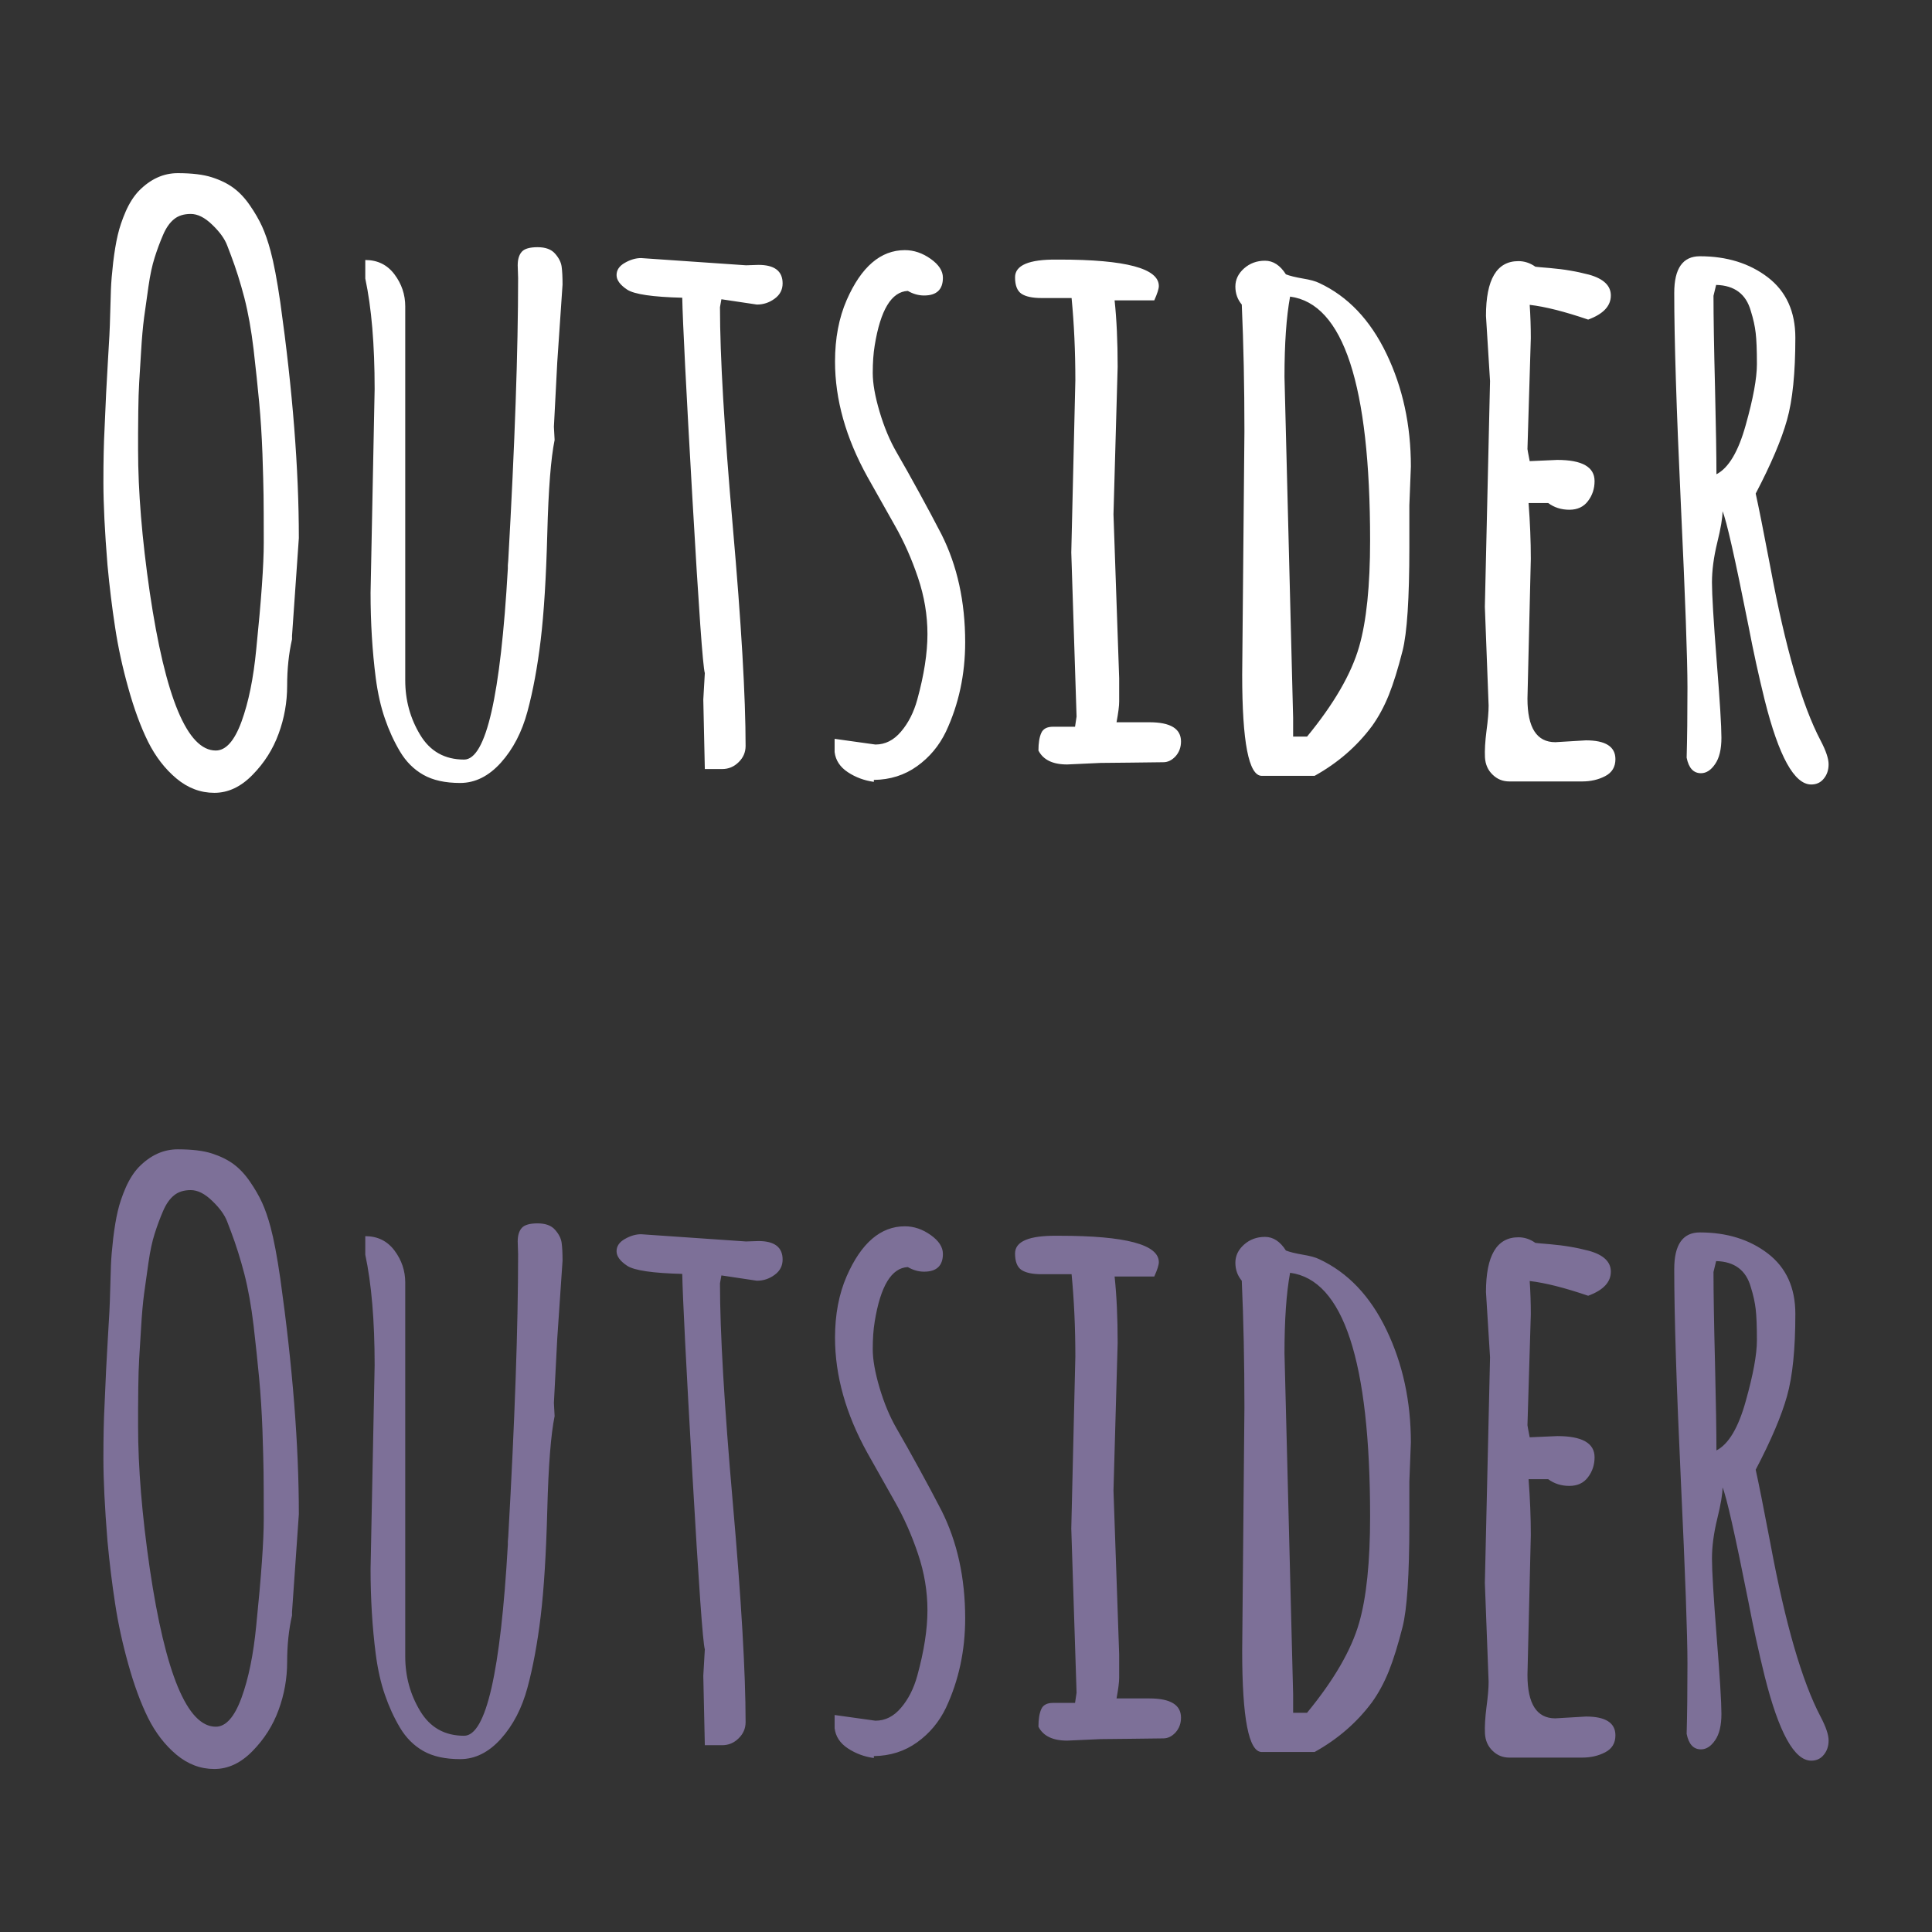 <?xml version="1.0" encoding="utf-8"?>
<svg viewBox="0 0 190 190" xmlns="http://www.w3.org/2000/svg">
  <rect x="0" y="0" width="190" height="190" fill="#333333" stroke="none"/>
  <path d="M 29.389 52.919 L 28.719 62.53 L 28.719 62.86 C 28.399 64.273 28.239 65.796 28.239 67.43 C 28.239 69.063 27.959 70.64 27.399 72.16 C 26.846 73.68 25.992 75.027 24.839 76.199 C 23.692 77.38 22.439 77.97 21.079 77.97 C 19.719 77.97 18.476 77.5 17.349 76.559 C 16.222 75.613 15.292 74.406 14.559 72.94 C 13.832 71.467 13.186 69.71 12.619 67.669 C 12.046 65.63 11.612 63.637 11.319 61.69 C 11.019 59.75 10.769 57.703 10.569 55.55 C 10.302 52.263 10.169 49.561 10.169 47.439 C 10.169 45.327 10.206 43.59 10.279 42.23 C 10.379 39.73 10.489 37.509 10.609 35.57 C 10.736 33.623 10.809 32.133 10.829 31.099 C 10.856 30.06 10.882 29.18 10.909 28.46 C 10.936 27.747 11.009 26.863 11.129 25.81 C 11.256 24.757 11.406 23.86 11.579 23.12 C 11.752 22.373 12.016 21.592 12.369 20.779 C 12.729 19.967 13.156 19.3 13.649 18.779 C 14.789 17.613 16.066 17.029 17.479 17.029 C 18.886 17.029 20.009 17.167 20.849 17.44 C 21.696 17.712 22.409 18.067 22.989 18.5 C 23.569 18.932 24.099 19.5 24.579 20.201 C 25.066 20.907 25.462 21.592 25.769 22.259 C 26.076 22.932 26.356 23.74 26.609 24.68 C 26.929 25.867 27.249 27.56 27.569 29.759 C 28.782 38.419 29.389 46.14 29.389 52.919 Z M 54.473 41.97 L 54.543 43.27 C 54.176 45.049 53.936 48.11 53.823 52.451 C 53.709 56.797 53.493 60.297 53.173 62.95 C 52.853 65.61 52.419 67.949 51.873 69.97 C 51.333 71.983 50.463 73.66 49.263 75 C 48.063 76.333 46.726 77 45.253 77 C 43.779 77 42.573 76.733 41.633 76.199 C 40.693 75.667 39.926 74.9 39.333 73.9 C 38.739 72.9 38.246 71.822 37.853 70.669 C 37.453 69.523 37.153 68.193 36.953 66.68 C 36.613 64.034 36.443 61.241 36.443 58.3 L 36.843 38.259 C 36.843 33.88 36.536 30.257 35.923 27.39 L 35.923 25.57 C 37.129 25.57 38.086 26.04 38.793 26.98 C 39.499 27.919 39.853 28.97 39.853 30.13 L 39.853 66.91 C 39.853 68.863 40.343 70.65 41.323 72.27 C 42.296 73.89 43.736 74.699 45.643 74.699 C 47.796 74.699 49.229 68.44 49.943 55.92 L 49.943 55.59 L 49.983 55.11 C 50.629 43.676 50.953 34.423 50.953 27.349 L 50.913 26.09 C 50.913 25.497 51.049 25.05 51.323 24.75 C 51.589 24.457 52.106 24.31 52.873 24.31 C 53.646 24.31 54.216 24.52 54.583 24.939 C 54.956 25.36 55.173 25.786 55.233 26.22 C 55.293 26.653 55.323 27.24 55.323 27.98 L 54.803 35.62 Z M 138.751 45.87 L 138.601 49.689 L 138.601 53.839 C 138.601 58.868 138.377 62.257 137.931 64.01 C 137.484 65.77 137.034 67.217 136.581 68.35 C 136.121 69.49 135.571 70.507 134.931 71.4 C 133.444 73.4 131.561 75.033 129.281 76.3 L 124.091 76.3 C 122.804 76.3 122.161 72.983 122.161 66.35 L 122.381 42.41 C 122.381 37.983 122.294 33.83 122.121 29.951 C 121.701 29.451 121.491 28.86 121.491 28.18 C 121.491 27.5 121.774 26.907 122.341 26.4 C 122.914 25.893 123.601 25.64 124.401 25.64 C 125.207 25.64 125.894 26.087 126.461 26.98 C 126.834 27.127 127.387 27.263 128.121 27.39 C 128.847 27.509 129.384 27.657 129.731 27.83 C 132.551 29.143 134.757 31.463 136.351 34.79 C 137.951 38.117 138.751 41.811 138.751 45.87 Z M 69.165 68.8 L 69.315 66.199 C 69.121 65.559 68.715 59.84 68.095 49.04 C 67.475 38.24 67.141 31.653 67.095 29.279 C 64.175 29.207 62.368 28.939 61.675 28.48 C 60.981 28.02 60.635 27.543 60.635 27.05 C 60.635 26.557 60.905 26.157 61.445 25.849 C 61.991 25.536 62.525 25.38 63.045 25.38 L 73.365 26.09 L 74.585 26.05 C 76.171 26.05 76.965 26.657 76.965 27.87 C 76.965 28.49 76.705 28.99 76.185 29.37 C 75.665 29.757 75.081 29.951 74.435 29.951 L 70.945 29.43 L 70.805 30.21 C 70.805 35.002 71.225 42.189 72.065 51.77 C 72.905 61.343 73.325 68.54 73.325 73.36 C 73.325 73.98 73.095 74.513 72.635 74.96 C 72.181 75.406 71.645 75.63 71.025 75.63 L 69.315 75.63 Z M 111.104 75 L 108.244 75.029 L 104.944 75.18 C 103.53 75.18 102.59 74.723 102.124 73.809 C 102.124 73.07 102.217 72.492 102.404 72.08 C 102.584 71.673 102.97 71.47 103.564 71.47 L 105.724 71.47 L 105.874 70.47 L 105.354 54.33 L 105.754 37.4 C 105.754 34.56 105.63 31.863 105.384 29.31 C 104.324 29.31 103.34 29.31 102.434 29.31 C 101.534 29.31 100.874 29.169 100.454 28.89 C 100.034 28.604 99.824 28.063 99.824 27.27 C 99.824 26.083 101.197 25.502 103.944 25.529 L 104.204 25.529 C 110.71 25.529 113.964 26.397 113.964 28.13 C 113.964 28.403 113.814 28.873 113.514 29.54 L 109.614 29.54 C 109.814 31.393 109.914 33.57 109.914 36.07 L 109.504 50.58 L 110.064 66.72 L 110.064 68.98 C 110.064 69.427 109.977 70.11 109.804 71.029 L 113.034 71.029 C 115.107 71.029 116.144 71.66 116.144 72.919 C 116.144 73.487 115.967 73.97 115.614 74.37 C 115.254 74.763 114.85 74.96 114.404 74.96 Z M 168.881 53.36 C 168.535 54.773 168.361 56.08 168.361 57.28 C 168.361 58.48 168.515 61.04 168.821 64.961 C 169.135 68.88 169.291 71.41 169.291 72.55 C 169.291 73.682 169.085 74.546 168.671 75.14 C 168.265 75.74 167.801 76.04 167.281 76.04 C 166.541 76.04 166.071 75.529 165.871 74.51 C 165.925 72.63 165.951 70.322 165.951 67.589 C 165.951 64.857 165.735 58.853 165.301 49.58 C 164.868 40.299 164.651 33.373 164.651 28.8 C 164.651 26.4 165.491 25.201 167.171 25.201 C 169.818 25.201 172.045 25.89 173.851 27.27 C 175.658 28.657 176.561 30.637 176.561 33.21 C 176.561 36.676 176.288 39.373 175.741 41.299 C 175.201 43.233 174.175 45.646 172.661 48.54 C 172.935 49.753 173.418 52.176 174.111 55.81 C 175.571 63.677 177.218 69.352 179.051 72.839 C 179.571 73.833 179.831 74.607 179.831 75.16 C 179.831 75.72 179.675 76.19 179.361 76.57 C 179.055 76.957 178.641 77.15 178.121 77.15 C 176.461 77.15 174.938 74.39 173.551 68.87 C 172.958 66.47 172.428 64.047 171.961 61.601 C 170.628 54.893 169.775 51.12 169.401 50.279 C 169.401 50.926 169.228 51.952 168.881 53.36 Z M 82.079 72.66 L 86.089 73.22 C 87.056 73.22 87.896 72.796 88.609 71.949 C 89.329 71.11 89.862 70.059 90.209 68.8 C 90.876 66.373 91.209 64.228 91.209 62.36 C 91.209 60.493 90.899 58.644 90.279 56.81 C 89.666 54.983 88.912 53.283 88.019 51.71 C 87.126 50.137 86.222 48.533 85.309 46.9 C 83.182 43.067 82.119 39.283 82.119 35.55 C 82.119 33.277 82.502 31.259 83.269 29.5 C 84.702 26.233 86.609 24.599 88.989 24.599 C 89.876 24.599 90.722 24.887 91.529 25.46 C 92.329 26.027 92.729 26.643 92.729 27.31 C 92.729 28.477 92.112 29.06 90.879 29.06 C 90.332 29.06 89.799 28.91 89.279 28.61 C 87.672 28.682 86.586 30.477 86.019 33.99 C 85.892 34.757 85.829 35.653 85.829 36.68 C 85.829 37.707 86.052 38.973 86.499 40.48 C 86.946 41.993 87.509 43.337 88.189 44.51 C 88.869 45.682 89.599 46.983 90.379 48.41 C 91.159 49.83 91.896 51.21 92.589 52.55 C 94.142 55.637 94.919 59.174 94.919 63.16 C 94.919 66.327 94.289 69.257 93.029 71.949 C 92.362 73.337 91.416 74.47 90.189 75.35 C 88.962 76.23 87.546 76.68 85.939 76.699 L 85.939 76.89 C 84.999 76.763 84.146 76.446 83.379 75.94 C 82.612 75.432 82.179 74.773 82.079 73.96 Z M 152.956 72.99 L 155.966 72.809 C 157.899 72.809 158.866 73.427 158.866 74.66 C 158.866 75.427 158.529 75.983 157.856 76.33 C 157.189 76.677 156.436 76.85 155.596 76.85 L 148.436 76.85 C 147.789 76.85 147.239 76.628 146.786 76.18 C 146.326 75.74 146.076 75.173 146.036 74.48 C 146.003 73.787 146.053 72.919 146.186 71.88 C 146.326 70.839 146.396 70.01 146.396 69.39 L 146.026 59.67 L 146.536 37.48 L 146.136 31.06 C 146.136 27.473 147.199 25.68 149.326 25.68 C 149.919 25.68 150.476 25.863 150.996 26.23 C 151.189 26.257 151.666 26.3 152.426 26.36 C 153.179 26.426 153.839 26.509 154.406 26.61 C 154.979 26.703 155.599 26.837 156.266 27.009 C 157.699 27.41 158.416 28.092 158.416 29.06 C 158.416 30.092 157.673 30.883 156.186 31.43 C 153.859 30.637 151.943 30.153 150.436 29.98 C 150.509 31.072 150.546 32.162 150.546 33.25 L 150.216 44.16 C 150.216 44.207 150.289 44.604 150.436 45.35 C 150.436 45.35 151.339 45.311 153.146 45.23 C 155.593 45.23 156.816 45.923 156.816 47.311 C 156.816 48.057 156.599 48.714 156.166 49.279 C 155.739 49.847 155.129 50.13 154.336 50.13 C 153.543 50.13 152.849 49.91 152.256 49.47 L 150.326 49.47 C 150.473 51.396 150.546 53.227 150.546 54.96 L 150.216 68.72 C 150.216 71.567 151.129 72.99 152.956 72.99 Z M 22.339 24.13 C 22.092 23.477 21.602 22.8 20.869 22.099 C 20.142 21.393 19.439 21.04 18.759 21.04 C 18.079 21.04 17.529 21.213 17.109 21.56 C 16.682 21.907 16.322 22.426 16.029 23.12 C 15.729 23.813 15.456 24.55 15.209 25.33 C 14.962 26.104 14.759 27.053 14.599 28.18 C 14.439 29.307 14.296 30.327 14.169 31.24 C 14.049 32.16 13.952 33.25 13.879 34.509 C 13.806 35.77 13.742 36.798 13.689 37.59 C 13.642 38.383 13.612 39.337 13.599 40.451 C 13.586 41.563 13.579 42.303 13.579 42.669 L 13.579 44.23 C 13.579 48.317 13.962 52.992 14.729 58.26 C 16.262 68.628 18.426 73.809 21.219 73.809 C 22.212 73.809 23.056 72.863 23.749 70.97 C 24.442 69.077 24.926 66.707 25.199 63.86 C 25.692 59.04 25.939 55.547 25.939 53.38 C 25.939 51.214 25.932 49.66 25.919 48.72 C 25.906 47.779 25.869 46.413 25.809 44.62 C 25.742 42.827 25.636 41.146 25.489 39.58 C 25.342 38.007 25.159 36.266 24.939 34.36 C 24.712 32.453 24.409 30.759 24.029 29.279 C 23.642 27.793 23.202 26.4 22.709 25.099 C 22.709 25.099 22.586 24.777 22.339 24.13 Z M 127.171 70.62 L 127.171 72.44 L 128.541 72.44 C 131.187 69.22 132.894 66.273 133.661 63.601 C 134.381 61.107 134.741 57.62 134.741 53.14 C 134.741 37.854 132.117 29.863 126.871 29.169 C 126.504 31.169 126.321 33.803 126.321 37.07 Z M 168.771 28.02 L 168.511 29.09 C 168.511 31.169 168.561 34.169 168.661 38.09 C 168.755 42.01 168.801 44.86 168.801 46.64 C 169.995 46.027 170.955 44.413 171.681 41.799 C 172.415 39.193 172.781 37.196 172.781 35.81 C 172.781 34.423 172.741 33.403 172.661 32.75 C 172.588 32.09 172.428 31.367 172.181 30.58 C 171.715 28.919 170.578 28.067 168.771 28.02 Z" style="fill: rgb(255, 255, 255);"/>
  <path d="M 29.389 148.92 L 28.719 158.53 L 28.719 158.86 C 28.399 160.273 28.239 161.798 28.239 163.429 C 28.239 165.063 27.959 166.64 27.399 168.16 C 26.846 169.679 25.992 171.026 24.839 172.201 C 23.692 173.379 22.439 173.97 21.079 173.97 C 19.719 173.97 18.476 173.5 17.349 172.561 C 16.222 171.612 15.292 170.407 14.559 168.939 C 13.832 167.467 13.186 165.709 12.619 163.67 C 12.046 161.629 11.612 159.636 11.319 157.689 C 11.019 155.75 10.769 153.702 10.569 151.549 C 10.302 148.263 10.169 145.561 10.169 143.439 C 10.169 141.327 10.206 139.59 10.279 138.23 C 10.379 135.73 10.489 133.51 10.609 131.569 C 10.736 129.623 10.809 128.133 10.829 127.099 C 10.856 126.061 10.882 125.179 10.909 124.459 C 10.936 123.747 11.009 122.862 11.129 121.811 C 11.256 120.757 11.406 119.86 11.579 119.12 C 11.752 118.373 12.016 117.592 12.369 116.78 C 12.729 115.967 13.156 115.3 13.649 114.779 C 14.789 113.612 16.066 113.029 17.479 113.029 C 18.886 113.029 20.009 113.166 20.849 113.439 C 21.696 113.714 22.409 114.067 22.989 114.499 C 23.569 114.933 24.099 115.5 24.579 116.201 C 25.066 116.907 25.462 117.592 25.769 118.26 C 26.076 118.933 26.356 119.739 26.609 120.679 C 26.929 121.867 27.249 123.561 27.569 125.76 C 28.782 134.42 29.389 142.14 29.389 148.92 Z M 54.473 137.97 L 54.543 139.271 C 54.176 141.049 53.936 144.11 53.823 148.451 C 53.709 152.798 53.493 156.298 53.173 158.951 C 52.853 161.61 52.419 163.951 51.873 165.97 C 51.333 167.983 50.463 169.66 49.263 171 C 48.063 172.332 46.726 173 45.253 173 C 43.779 173 42.573 172.733 41.633 172.201 C 40.693 171.666 39.926 170.9 39.333 169.9 C 38.739 168.9 38.246 167.823 37.853 166.67 C 37.453 165.523 37.153 164.192 36.953 162.679 C 36.613 160.032 36.443 157.239 36.443 154.299 L 36.843 134.26 C 36.843 129.879 36.536 126.257 35.923 123.39 L 35.923 121.569 C 37.129 121.569 38.086 122.039 38.793 122.98 C 39.499 123.92 39.853 124.97 39.853 126.129 L 39.853 162.91 C 39.853 164.862 40.343 166.65 41.323 168.27 C 42.296 169.89 43.736 170.701 45.643 170.701 C 47.796 170.701 49.229 164.439 49.943 151.92 L 49.943 151.59 L 49.983 151.11 C 50.629 139.677 50.953 130.423 50.953 123.349 L 50.913 122.09 C 50.913 121.497 51.049 121.049 51.323 120.75 C 51.589 120.457 52.106 120.311 52.873 120.311 C 53.646 120.311 54.216 120.52 54.583 120.939 C 54.956 121.36 55.173 121.786 55.233 122.22 C 55.293 122.653 55.323 123.239 55.323 123.98 L 54.803 131.62 Z M 138.751 141.87 L 138.601 145.689 L 138.601 149.84 C 138.601 154.867 138.377 158.257 137.931 160.01 C 137.484 161.77 137.034 163.217 136.581 164.349 C 136.121 165.489 135.571 166.507 134.931 167.4 C 133.444 169.4 131.561 171.032 129.281 172.299 L 124.091 172.299 C 122.804 172.299 122.161 168.983 122.161 162.349 L 122.381 138.41 C 122.381 133.983 122.294 129.83 122.121 125.951 C 121.701 125.451 121.491 124.86 121.491 124.179 C 121.491 123.5 121.774 122.907 122.341 122.4 C 122.914 121.892 123.601 121.64 124.401 121.64 C 125.207 121.64 125.894 122.086 126.461 122.98 C 126.834 123.127 127.387 123.263 128.121 123.39 C 128.847 123.51 129.384 123.657 129.731 123.83 C 132.551 125.142 134.757 127.464 136.351 130.789 C 137.951 134.118 138.751 137.812 138.751 141.87 Z M 69.165 164.799 L 69.315 162.201 C 69.121 161.561 68.715 155.84 68.095 145.039 C 67.475 134.239 67.141 127.653 67.095 125.28 C 64.175 125.207 62.368 124.939 61.675 124.48 C 60.981 124.02 60.635 123.543 60.635 123.049 C 60.635 122.556 60.905 122.157 61.445 121.849 C 61.991 121.536 62.525 121.379 63.045 121.379 L 73.365 122.09 L 74.585 122.049 C 76.171 122.049 76.965 122.657 76.965 123.87 C 76.965 124.489 76.705 124.989 76.185 125.37 C 75.665 125.757 75.081 125.951 74.435 125.951 L 70.945 125.429 L 70.805 126.209 C 70.805 131.002 71.225 138.189 72.065 147.77 C 72.905 157.342 73.325 164.539 73.325 169.36 C 73.325 169.98 73.095 170.513 72.635 170.959 C 72.181 171.407 71.645 171.629 71.025 171.629 L 69.315 171.629 Z M 111.104 171 L 108.244 171.03 L 104.944 171.179 C 103.53 171.179 102.59 170.722 102.124 169.811 C 102.124 169.069 102.217 168.493 102.404 168.08 C 102.584 167.673 102.97 167.47 103.564 167.47 L 105.724 167.47 L 105.874 166.47 L 105.354 150.33 L 105.754 133.4 C 105.754 130.561 105.63 127.862 105.384 125.311 C 104.324 125.311 103.34 125.311 102.434 125.311 C 101.534 125.311 100.874 125.17 100.454 124.89 C 100.034 124.604 99.824 124.063 99.824 123.27 C 99.824 122.082 101.197 121.502 103.944 121.53 L 104.204 121.53 C 110.71 121.53 113.964 122.396 113.964 124.129 C 113.964 124.403 113.814 124.873 113.514 125.539 L 109.614 125.539 C 109.814 127.392 109.914 129.569 109.914 132.069 L 109.504 146.58 L 110.064 162.72 L 110.064 164.98 C 110.064 165.427 109.977 166.11 109.804 167.03 L 113.034 167.03 C 115.107 167.03 116.144 167.66 116.144 168.92 C 116.144 169.487 115.967 169.97 115.614 170.37 C 115.254 170.763 114.85 170.959 114.404 170.959 Z M 168.881 149.36 C 168.535 150.773 168.361 152.08 168.361 153.28 C 168.361 154.48 168.515 157.039 168.821 160.959 C 169.135 164.879 169.291 167.41 169.291 168.549 C 169.291 169.683 169.085 170.548 168.671 171.14 C 168.265 171.739 167.801 172.039 167.281 172.039 C 166.541 172.039 166.071 171.53 165.871 170.51 C 165.925 168.629 165.951 166.323 165.951 163.59 C 165.951 160.857 165.735 154.854 165.301 145.58 C 164.868 136.299 164.651 129.373 164.651 124.799 C 164.651 122.4 165.491 121.201 167.171 121.201 C 169.818 121.201 172.045 121.89 173.851 123.27 C 175.658 124.657 176.561 126.636 176.561 129.209 C 176.561 132.677 176.288 135.373 175.741 137.299 C 175.201 139.233 174.175 141.646 172.661 144.539 C 172.935 145.752 173.418 148.177 174.111 151.811 C 175.571 159.677 177.218 165.354 179.051 168.84 C 179.571 169.832 179.831 170.607 179.831 171.16 C 179.831 171.72 179.675 172.189 179.361 172.569 C 179.055 172.957 178.641 173.15 178.121 173.15 C 176.461 173.15 174.938 170.39 173.551 164.87 C 172.958 162.47 172.428 160.048 171.961 157.599 C 170.628 150.892 169.775 147.12 169.401 146.28 C 169.401 146.927 169.228 147.952 168.881 149.36 Z M 82.079 168.66 L 86.089 169.22 C 87.056 169.22 87.896 168.798 88.609 167.951 C 89.329 167.11 89.862 166.061 90.209 164.799 C 90.876 162.373 91.209 160.226 91.209 158.36 C 91.209 156.493 90.899 154.642 90.279 152.811 C 89.666 150.983 88.912 149.282 88.019 147.709 C 87.126 146.136 86.222 144.532 85.309 142.9 C 83.182 139.067 82.119 135.282 82.119 131.549 C 82.119 129.276 82.502 127.26 83.269 125.5 C 84.702 122.233 86.609 120.599 88.989 120.599 C 89.876 120.599 90.722 120.886 91.529 121.459 C 92.329 122.026 92.729 122.642 92.729 123.311 C 92.729 124.476 92.112 125.061 90.879 125.061 C 90.332 125.061 89.799 124.91 89.279 124.61 C 87.672 124.683 86.586 126.476 86.019 129.989 C 85.892 130.757 85.829 131.653 85.829 132.679 C 85.829 133.707 86.052 134.972 86.499 136.48 C 86.946 137.993 87.509 139.336 88.189 140.51 C 88.869 141.683 89.599 142.983 90.379 144.41 C 91.159 145.83 91.896 147.209 92.589 148.549 C 94.142 151.636 94.919 155.173 94.919 159.16 C 94.919 162.327 94.289 165.257 93.029 167.951 C 92.362 169.336 91.416 170.47 90.189 171.349 C 88.962 172.23 87.546 172.679 85.939 172.701 L 85.939 172.89 C 84.999 172.763 84.146 172.446 83.379 171.939 C 82.612 171.433 82.179 170.773 82.079 169.959 Z M 152.956 168.989 L 155.966 168.811 C 157.899 168.811 158.866 169.427 158.866 170.66 C 158.866 171.427 158.529 171.983 157.856 172.33 C 157.189 172.677 156.436 172.849 155.596 172.849 L 148.436 172.849 C 147.789 172.849 147.239 172.627 146.786 172.179 C 146.326 171.739 146.076 171.173 146.036 170.48 C 146.003 169.786 146.053 168.92 146.186 167.879 C 146.326 166.84 146.396 166.01 146.396 165.39 L 146.026 155.67 L 146.536 133.48 L 146.136 127.061 C 146.136 123.472 147.199 121.679 149.326 121.679 C 149.919 121.679 150.476 121.862 150.996 122.23 C 151.189 122.257 151.666 122.299 152.426 122.36 C 153.179 122.427 153.839 122.51 154.406 122.61 C 154.979 122.702 155.599 122.836 156.266 123.01 C 157.699 123.41 158.416 124.092 158.416 125.061 C 158.416 126.092 157.673 126.883 156.186 127.429 C 153.859 126.636 151.943 126.153 150.436 125.98 C 150.509 127.073 150.546 128.163 150.546 129.25 L 150.216 140.16 C 150.216 140.207 150.289 140.604 150.436 141.349 C 150.436 141.349 151.339 141.312 153.146 141.23 C 155.593 141.23 156.816 141.923 156.816 143.311 C 156.816 144.056 156.599 144.714 156.166 145.28 C 155.739 145.847 155.129 146.129 154.336 146.129 C 153.543 146.129 152.849 145.91 152.256 145.47 L 150.326 145.47 C 150.473 147.396 150.546 149.226 150.546 150.959 L 150.216 164.72 C 150.216 167.567 151.129 168.989 152.956 168.989 Z M 22.339 120.129 C 22.092 119.476 21.602 118.799 20.869 118.099 C 20.142 117.392 19.439 117.039 18.759 117.039 C 18.079 117.039 17.529 117.214 17.109 117.561 C 16.682 117.907 16.322 118.427 16.029 119.12 C 15.729 119.813 15.456 120.549 15.209 121.33 C 14.962 122.104 14.759 123.053 14.599 124.179 C 14.439 125.306 14.296 126.327 14.169 127.239 C 14.049 128.16 13.952 129.25 13.879 130.51 C 13.806 131.771 13.742 132.799 13.689 133.59 C 13.642 134.383 13.612 135.336 13.599 136.451 C 13.586 137.563 13.579 138.303 13.579 138.67 L 13.579 140.23 C 13.579 144.317 13.962 148.993 14.729 154.26 C 16.262 164.627 18.426 169.811 21.219 169.811 C 22.212 169.811 23.056 168.862 23.749 166.97 C 24.442 165.077 24.926 162.707 25.199 159.86 C 25.692 155.039 25.939 151.548 25.939 149.379 C 25.939 147.214 25.932 145.66 25.919 144.72 C 25.906 143.78 25.869 142.413 25.809 140.62 C 25.742 138.827 25.636 137.146 25.489 135.58 C 25.342 134.007 25.159 132.267 24.939 130.36 C 24.712 128.452 24.409 126.76 24.029 125.28 C 23.642 123.793 23.202 122.4 22.709 121.099 C 22.709 121.099 22.586 120.776 22.339 120.129 Z M 127.171 166.62 L 127.171 168.439 L 128.541 168.439 C 131.187 165.22 132.894 162.273 133.661 159.599 C 134.381 157.107 134.741 153.62 134.741 149.14 C 134.741 133.854 132.117 125.862 126.871 125.17 C 126.504 127.17 126.321 129.803 126.321 133.069 Z M 168.771 124.02 L 168.511 125.09 C 168.511 127.17 168.561 130.17 168.661 134.09 C 168.755 138.01 168.801 140.86 168.801 142.64 C 169.995 142.026 170.955 140.413 171.681 137.799 C 172.415 135.192 172.781 133.196 172.781 131.812 C 172.781 130.423 172.741 129.403 172.661 128.75 C 172.588 128.09 172.428 127.367 172.181 126.58 C 171.715 124.92 170.578 124.067 168.771 124.02 Z" style="fill: rgb(125, 112, 152);"/>
</svg>